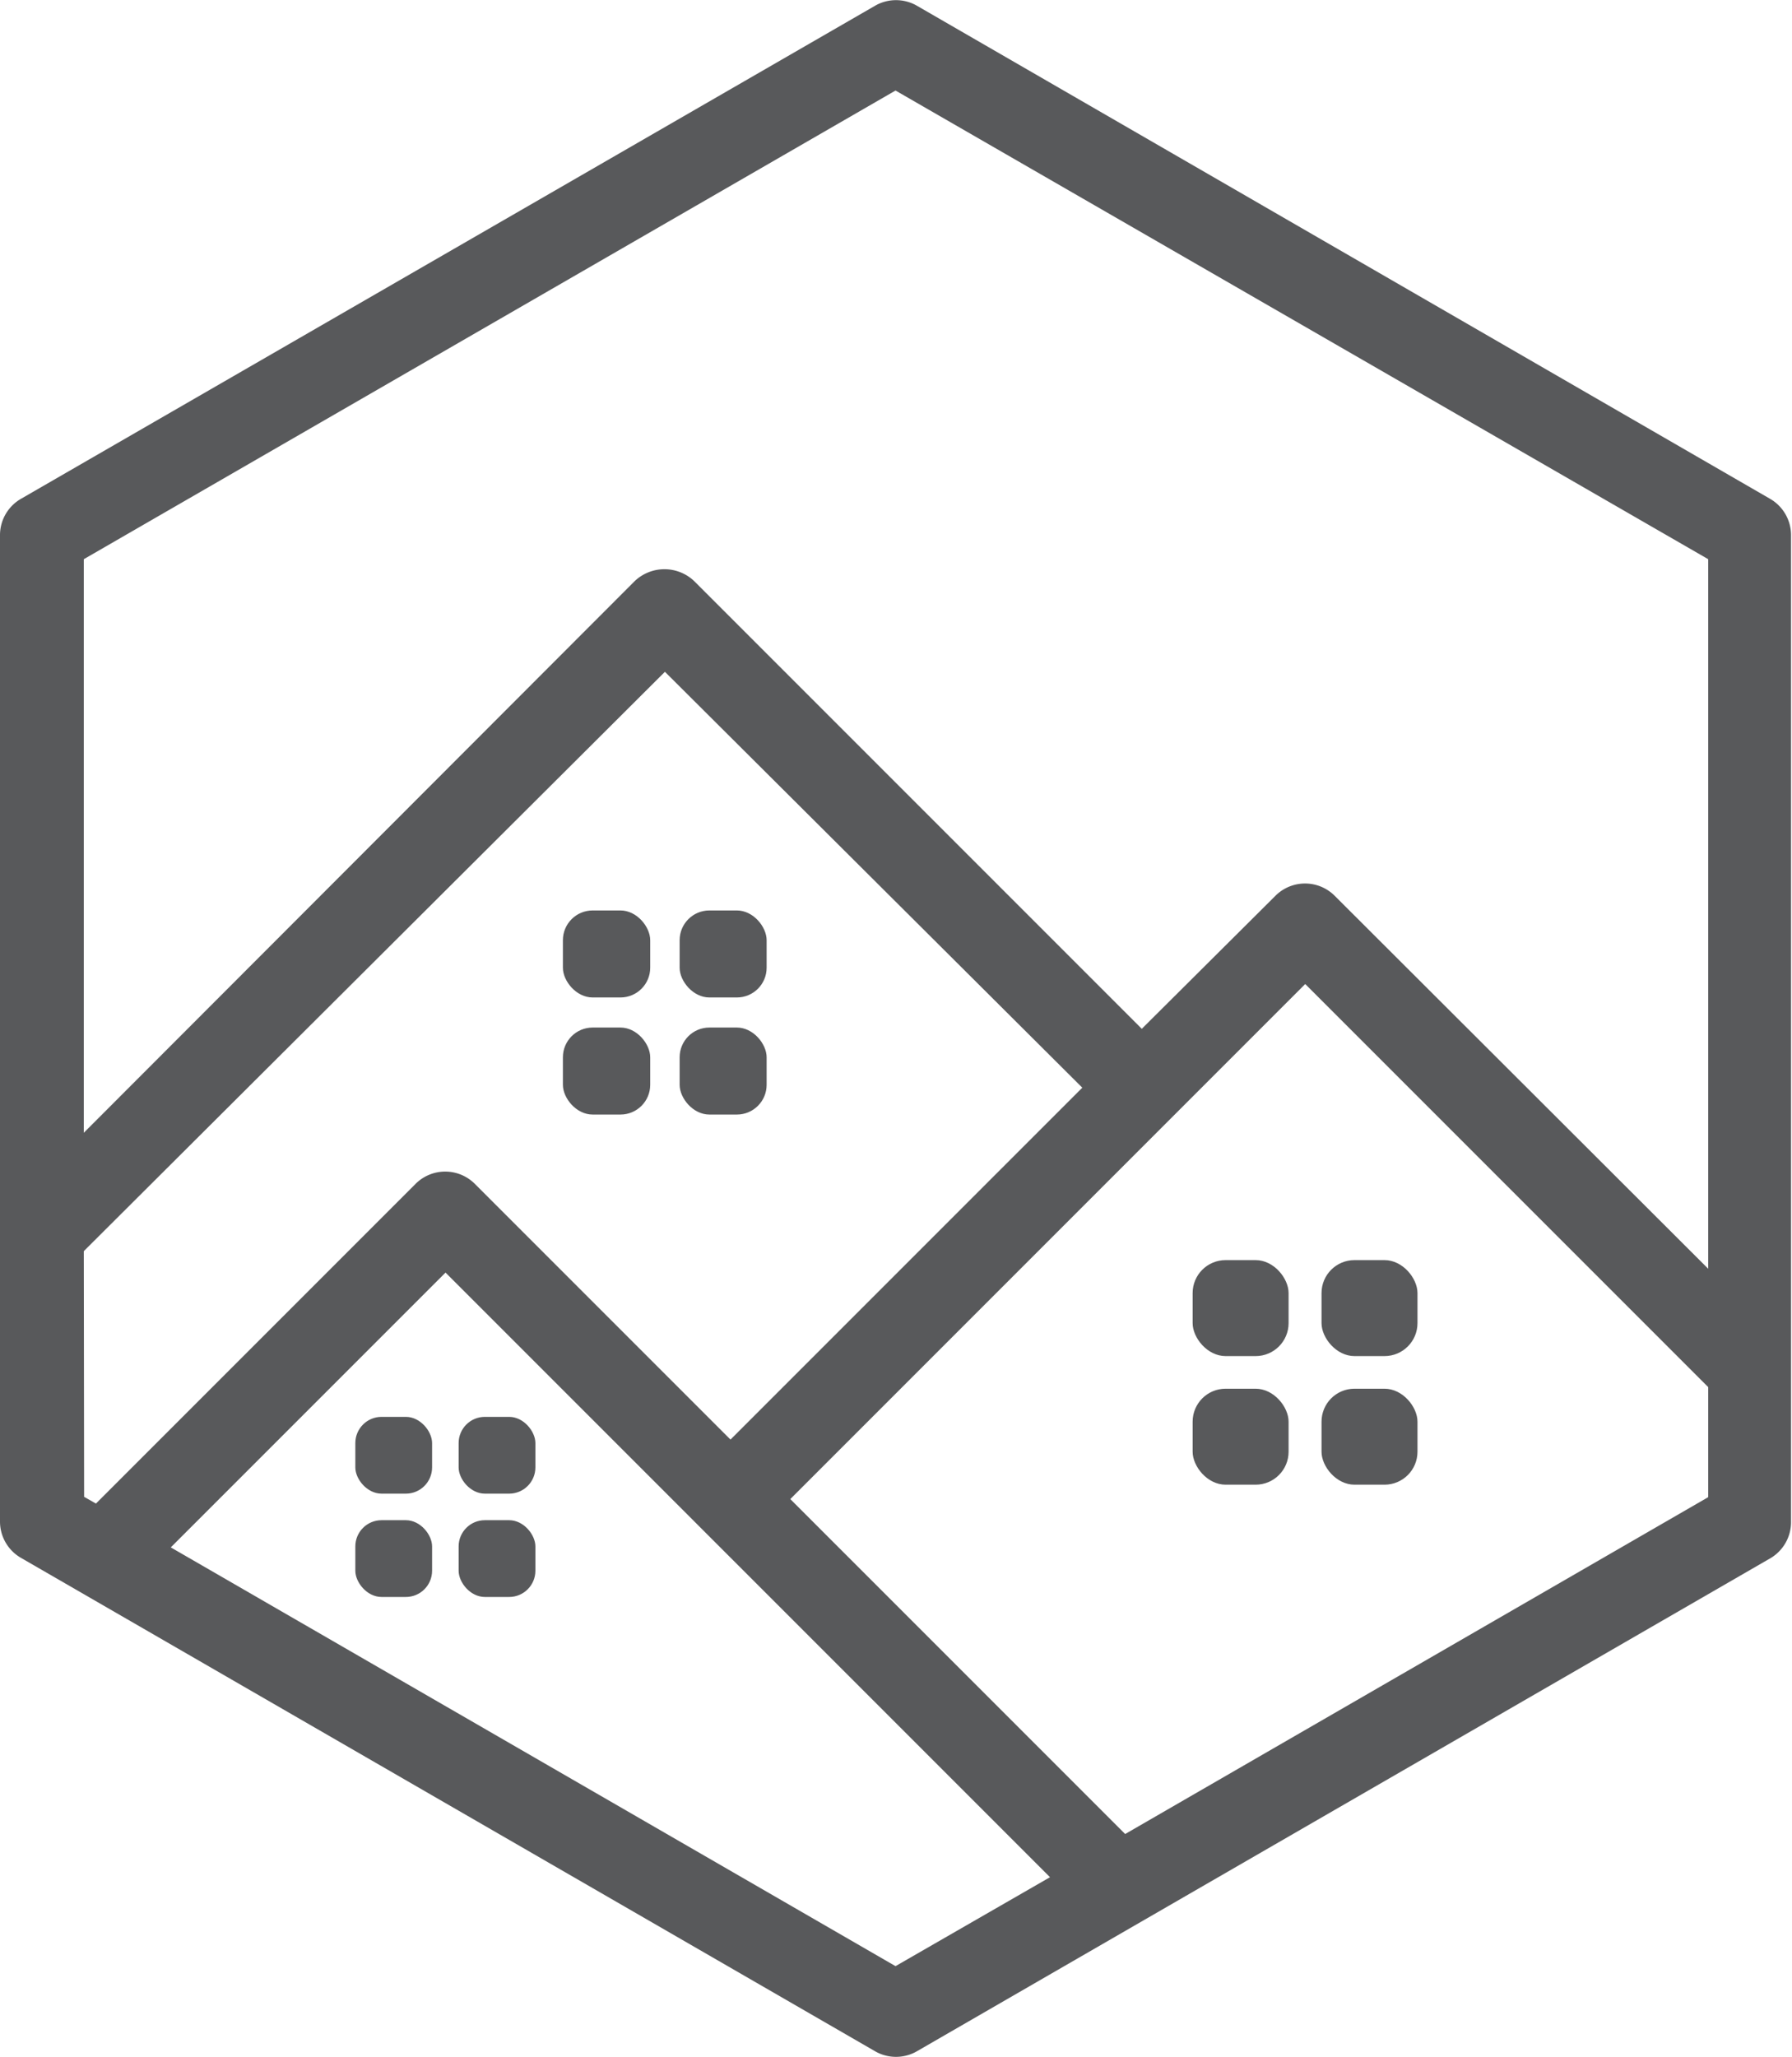 <svg xmlns="http://www.w3.org/2000/svg" viewBox="0 0 56.03 64.29"><defs><style>.cls-1{fill:#58595b;}</style></defs><title>Ресурс 41</title><g id="Слой_2" data-name="Слой 2"><g id="Icons"><rect class="cls-1" x="17.6" y="28.46" width="2.73" height="2.72" rx="0.93" ry="0.93"/><rect class="cls-1" x="21.25" y="32.12" width="2.72" height="2.72" rx="0.93" ry="0.93"/><rect class="cls-1" x="21.25" y="28.46" width="2.72" height="2.72" rx="0.93" ry="0.93"/><rect class="cls-1" x="17.6" y="32.12" width="2.73" height="2.72" rx="0.93" ry="0.93"/><rect class="cls-1" x="37.29" y="39.39" width="3" height="3" rx="1.03" ry="1.03"/><rect class="cls-1" x="41.32" y="43.41" width="3" height="3" rx="1.03" ry="1.03"/><rect class="cls-1" x="41.32" y="39.39" width="3" height="3" rx="1.03" ry="1.03"/><rect class="cls-1" x="37.29" y="43.41" width="3" height="3" rx="1.03" ry="1.03"/><rect class="cls-1" x="11.11" y="44.29" width="2.4" height="2.4" rx="0.82" ry="0.82"/><rect class="cls-1" x="14.34" y="47.52" width="2.4" height="2.4" rx="0.82" ry="0.82"/><rect class="cls-1" x="14.34" y="44.29" width="2.4" height="2.4" rx="0.82" ry="0.82"/><rect class="cls-1" x="11.11" y="47.52" width="2.4" height="2.4" rx="0.82" ry="0.82"/><path class="cls-1" d="M.66,48.7l26.7,15.42a1.31,1.31,0,0,0,1.31,0L55.37,48.7A1.31,1.31,0,0,0,56,47.56V16.73a1.31,1.31,0,0,0-.66-1.14L28.67.18a1.31,1.31,0,0,0-1.31,0L.66,15.59A1.31,1.31,0,0,0,0,16.73V47.56A1.31,1.31,0,0,0,.66,48.7ZM28,61.46,5.34,48.37l8.59-8.59,18.9,18.9ZM53.41,46.8,35.18,57.33,24.71,46.86l16.1-16.1,12.6,12.6ZM2.62,17.48,28,2.83,53.41,17.48V39.66L41.73,28a1.31,1.31,0,0,0-1.85,0L35.7,32.16l-14-14a1.35,1.35,0,0,0-1.85,0L2.62,35.41Zm0,21.63L20.79,21,33.84,34l-11,11-8-8A1.31,1.31,0,0,0,13,37L3,47l-.37-.21Z"/></g></g></svg>